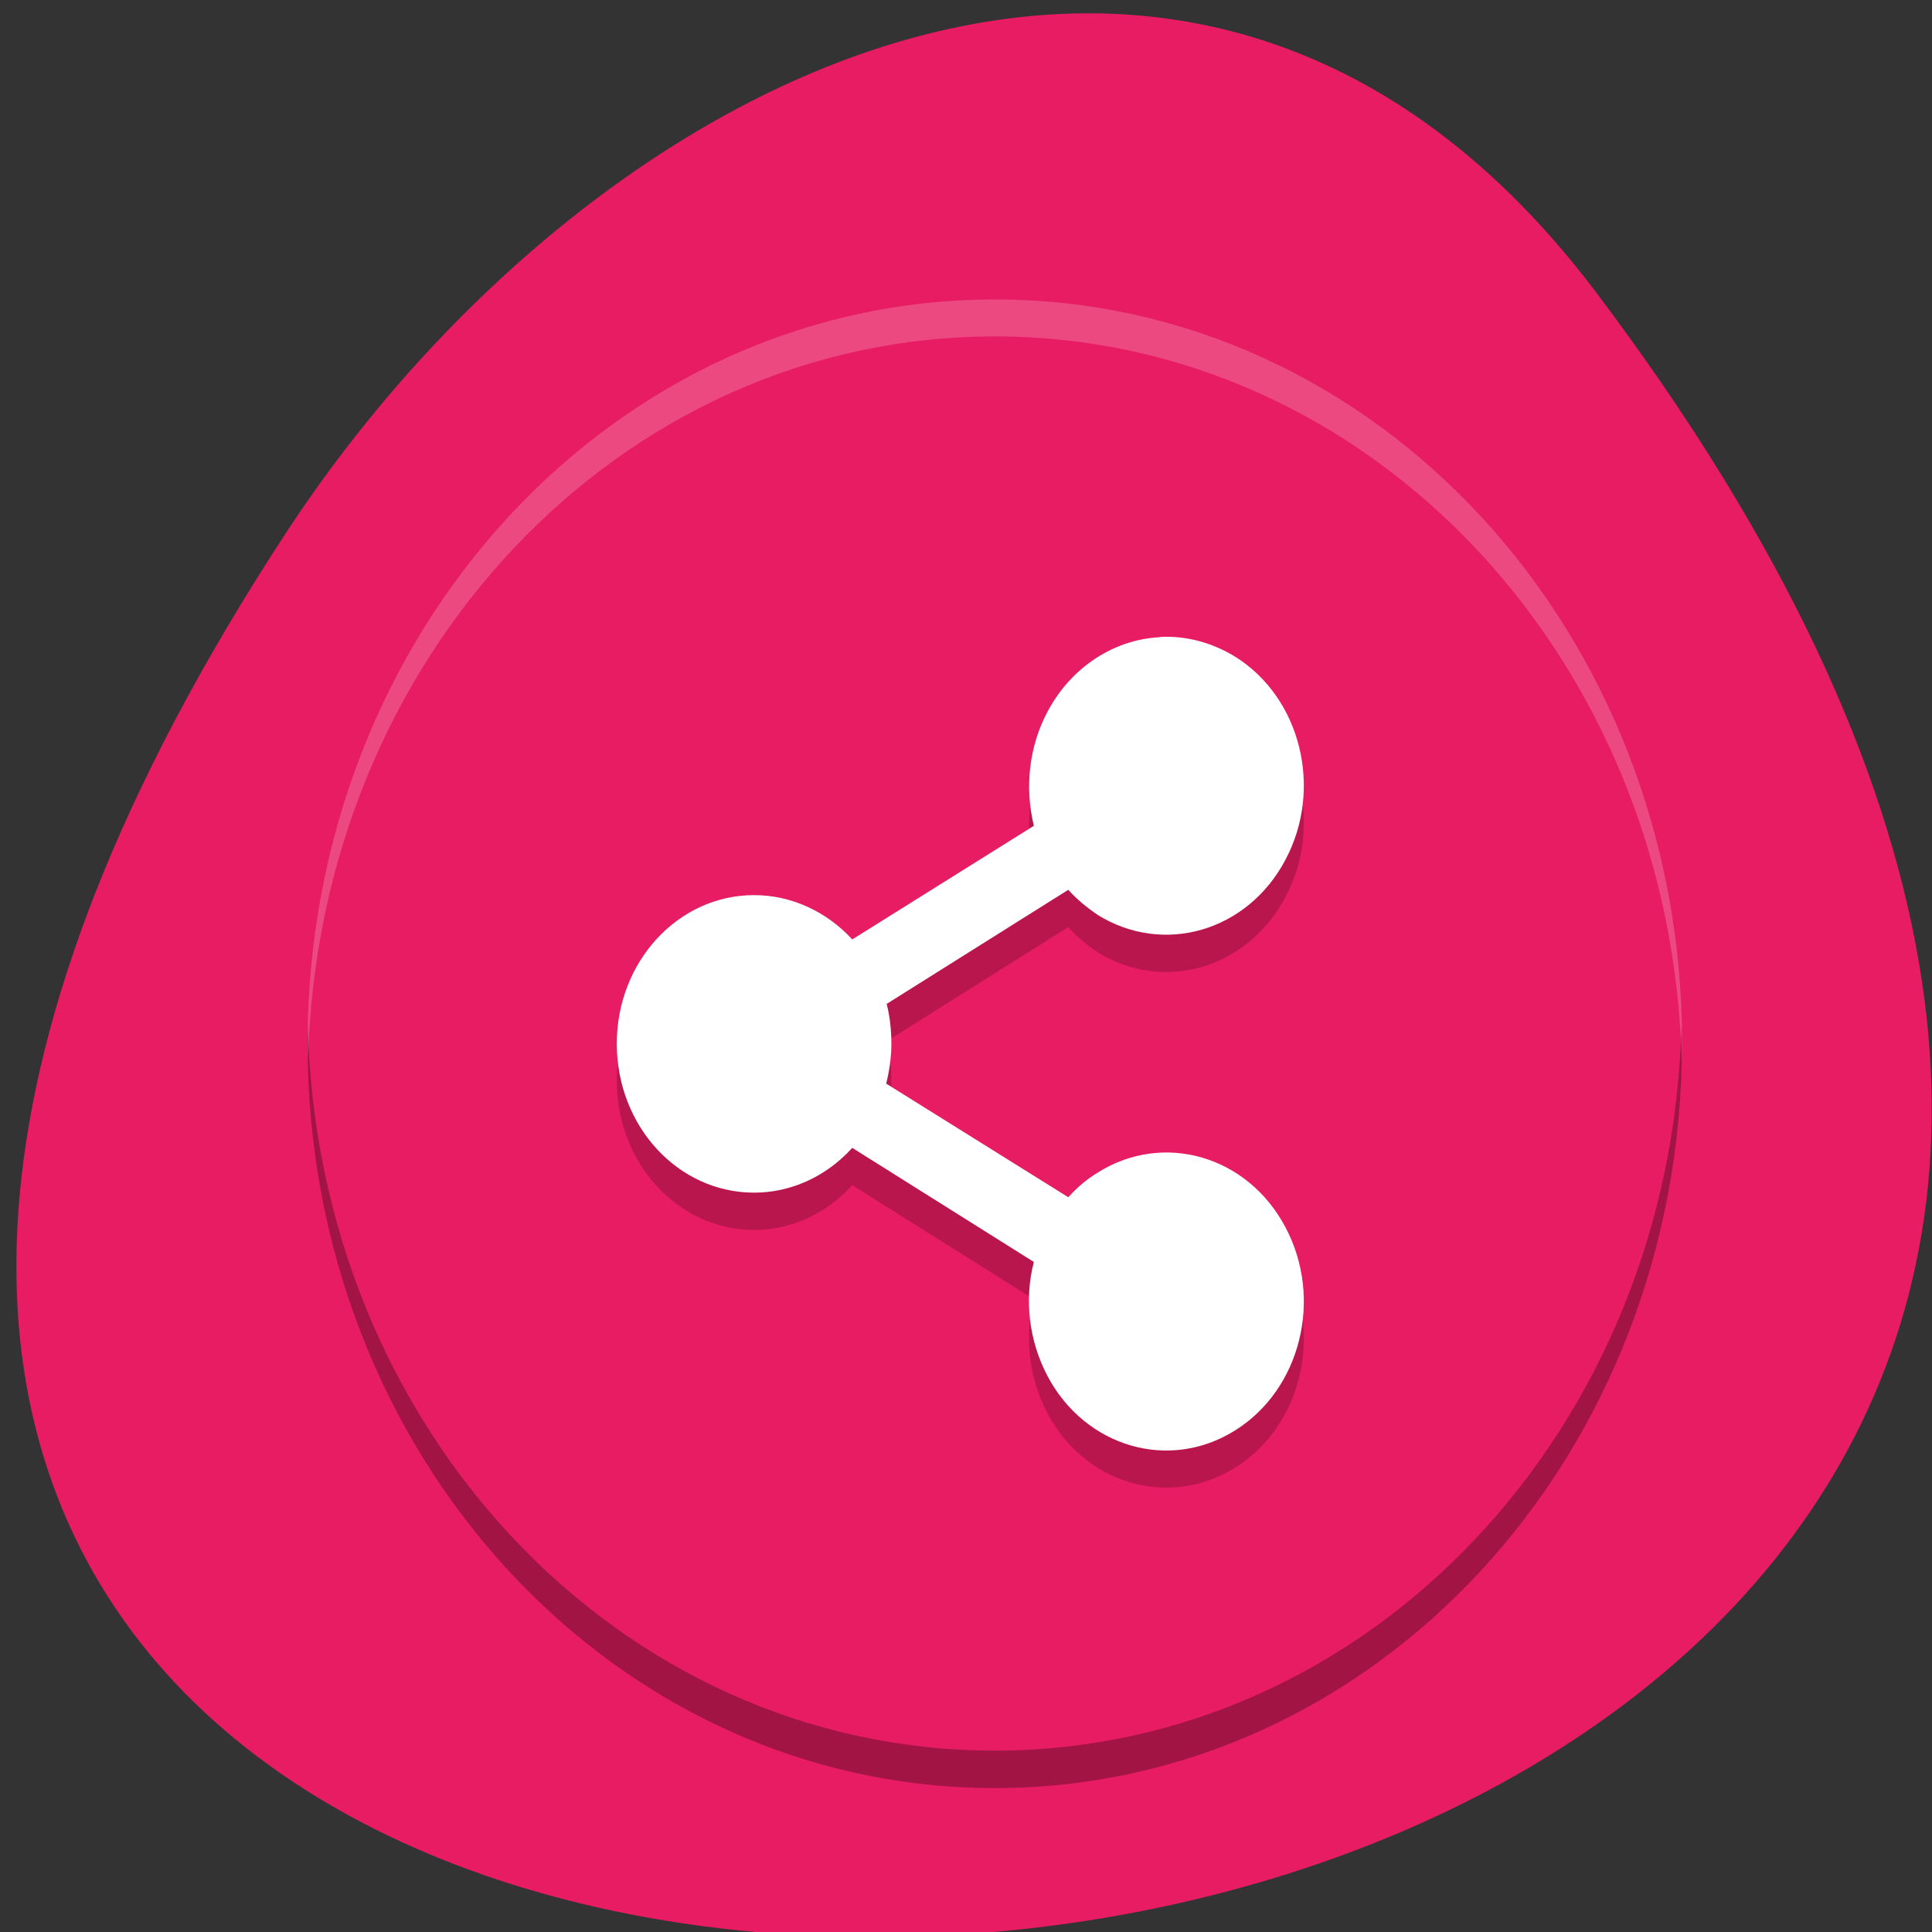 <svg xmlns="http://www.w3.org/2000/svg" viewBox="0 0 16 16"><rect x="0" y="0" width="16" height="16" fill="#333333" stroke="none"/><path d="m 13.219 2.422 c 12.508 16.578 -21.91 18.934 -10.863 2.01 c 2.516 -3.859 7.551 -6.402 10.863 -2.01" fill="#e71c62"/><path d="m 9.605 5.586 c -0.387 0.02 -0.738 0.25 -0.93 0.617 c -0.152 0.285 -0.191 0.625 -0.113 0.945 l -1.504 0.941 c -0.215 -0.234 -0.508 -0.371 -0.813 -0.371 c -0.629 0 -1.137 0.555 -1.137 1.234 c 0 0.68 0.508 1.234 1.137 1.234 c 0.305 0 0.598 -0.133 0.813 -0.371 l 1.504 0.945 c -0.082 0.316 -0.039 0.656 0.113 0.945 c 0.313 0.59 1.01 0.789 1.555 0.449 c 0.543 -0.34 0.73 -1.094 0.414 -1.684 c -0.313 -0.59 -1.01 -0.793 -1.555 -0.449 c -0.09 0.055 -0.168 0.121 -0.242 0.203 l -1.508 -0.941 c 0.027 -0.109 0.043 -0.219 0.043 -0.332 c 0 -0.109 -0.012 -0.223 -0.039 -0.328 l 1.504 -0.945 c 0.074 0.082 0.156 0.148 0.242 0.207 c 0.547 0.34 1.242 0.137 1.555 -0.453 c 0.316 -0.59 0.129 -1.344 -0.414 -1.684 c -0.191 -0.117 -0.406 -0.176 -0.625 -0.164" fill-opacity="0.2"/><g fill="#fff"><path d="m 9.605 5.277 c -0.387 0.02 -0.738 0.254 -0.93 0.617 c -0.152 0.285 -0.191 0.625 -0.113 0.945 l -1.504 0.941 c -0.215 -0.234 -0.508 -0.367 -0.813 -0.367 c -0.629 0 -1.137 0.551 -1.137 1.23 c 0 0.684 0.508 1.234 1.137 1.234 c 0.305 0 0.598 -0.133 0.813 -0.371 l 1.504 0.945 c -0.082 0.316 -0.039 0.656 0.113 0.945 c 0.313 0.59 1.01 0.793 1.555 0.449 c 0.543 -0.34 0.73 -1.094 0.414 -1.684 c -0.313 -0.59 -1.01 -0.793 -1.555 -0.449 c -0.09 0.055 -0.168 0.121 -0.242 0.203 l -1.508 -0.941 c 0.027 -0.109 0.043 -0.219 0.043 -0.332 c 0 -0.109 -0.012 -0.223 -0.039 -0.328 l 1.504 -0.945 c 0.074 0.082 0.156 0.148 0.242 0.207 c 0.547 0.34 1.242 0.137 1.555 -0.453 c 0.316 -0.59 0.129 -1.344 -0.414 -1.684 c -0.191 -0.117 -0.406 -0.176 -0.625 -0.164"/><path d="m 8.238 2.48 c -3.152 0 -5.691 2.746 -5.691 6.164 c 0 0.051 0.004 0.102 0.004 0.152 c 0.074 -3.344 2.582 -6.01 5.688 -6.01 c 3.105 0 5.609 2.668 5.688 6.01 c 0 -0.051 0.004 -0.102 0.004 -0.152 c 0 -3.418 -2.539 -6.164 -5.691 -6.164" fill-opacity="0.2"/></g><path d="m 2.551 8.488 c -0.004 0.055 -0.004 0.105 -0.004 0.156 c 0 3.414 2.539 6.164 5.691 6.164 c 3.152 0 5.691 -2.75 5.691 -6.164 c 0 -0.051 -0.004 -0.102 -0.004 -0.156 c -0.078 3.344 -2.582 6.01 -5.688 6.01 c -3.105 0 -5.613 -2.668 -5.688 -6.01" fill-opacity="0.302"/></svg>